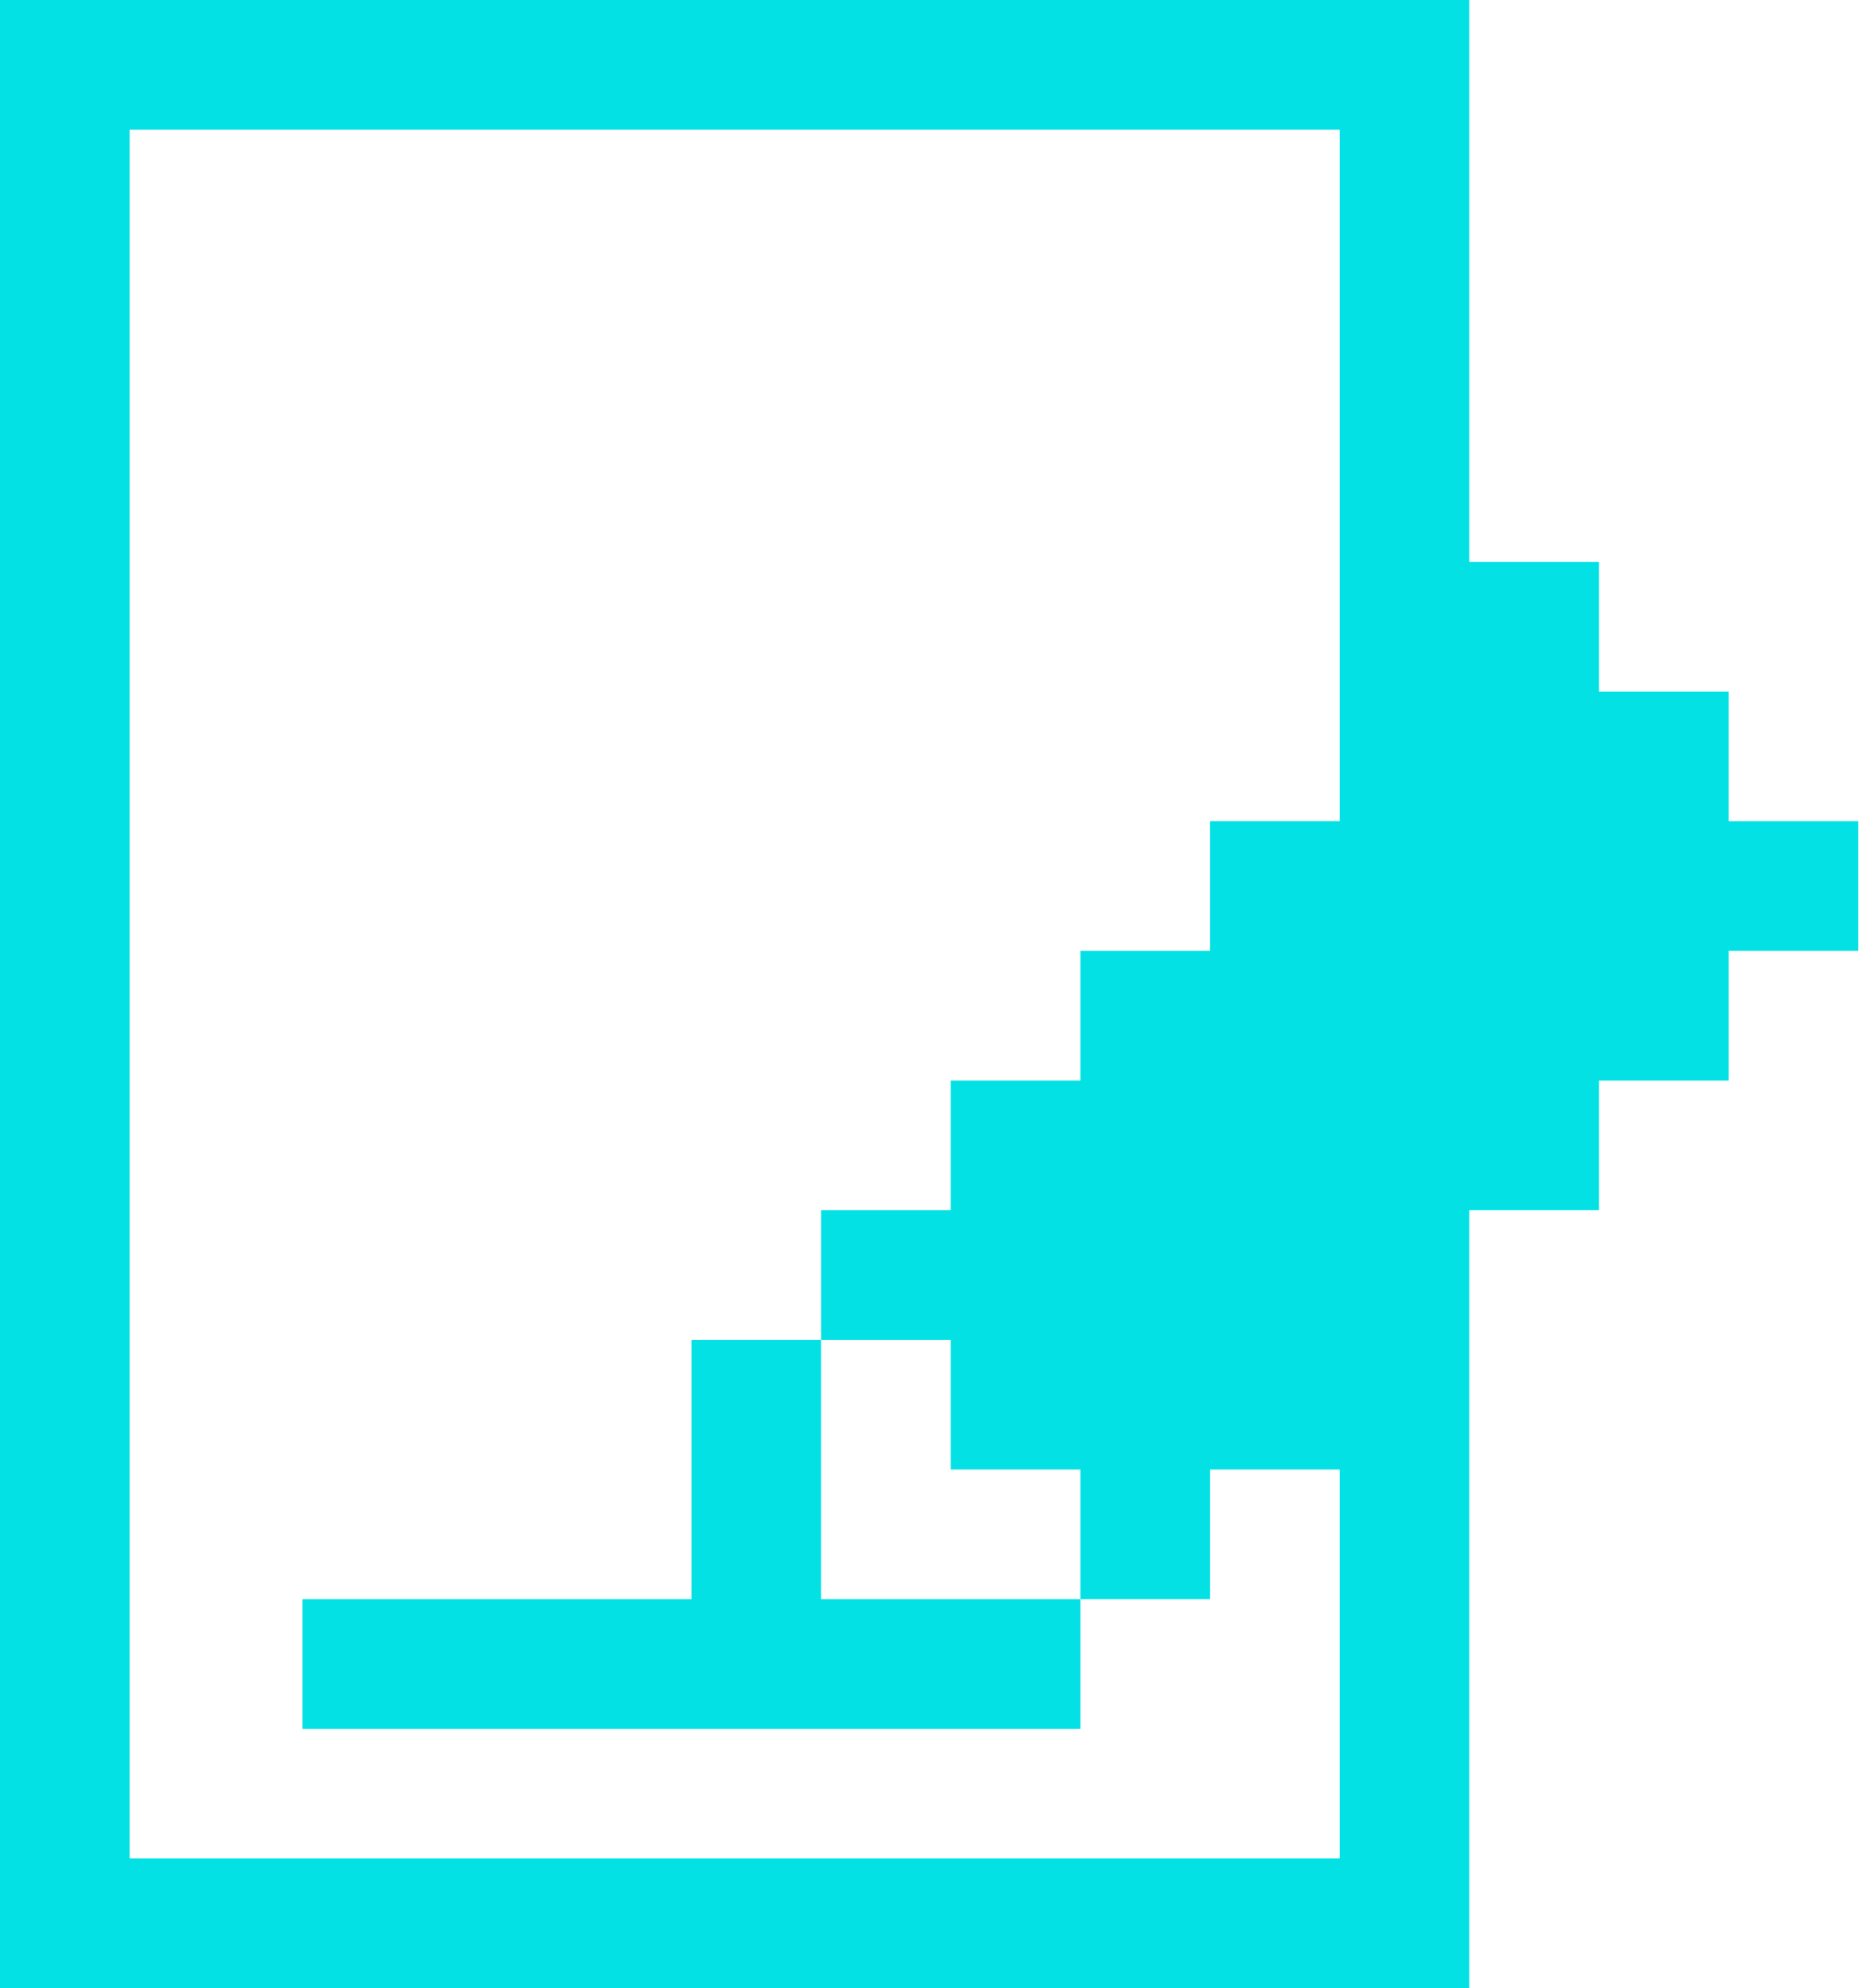 <svg xmlns="http://www.w3.org/2000/svg" width="32" height="34" fill="none" viewBox="0 0 32 34">
    <path fill="#03E1E4" d="M11.826 27.348H5.174v2.217h13.304v-2.217h-4.435v-4.435h-2.217v4.435z"/>
    <path fill="#03E1E4" d="M29.565 14.043v-2.217h-2.217V9.61H25.13V0H0v34h25.13V20.696h2.218v-2.218h2.217v-2.217h2.218v-2.217h-2.218zm-6.652 0h-2.217v2.218h-2.218v2.217h-2.217v2.218h-2.217v2.217h2.217v2.217h2.217v2.218h2.218V25.13h2.217v6.652H2.217V2.217h20.696v11.826z"/>
</svg>
